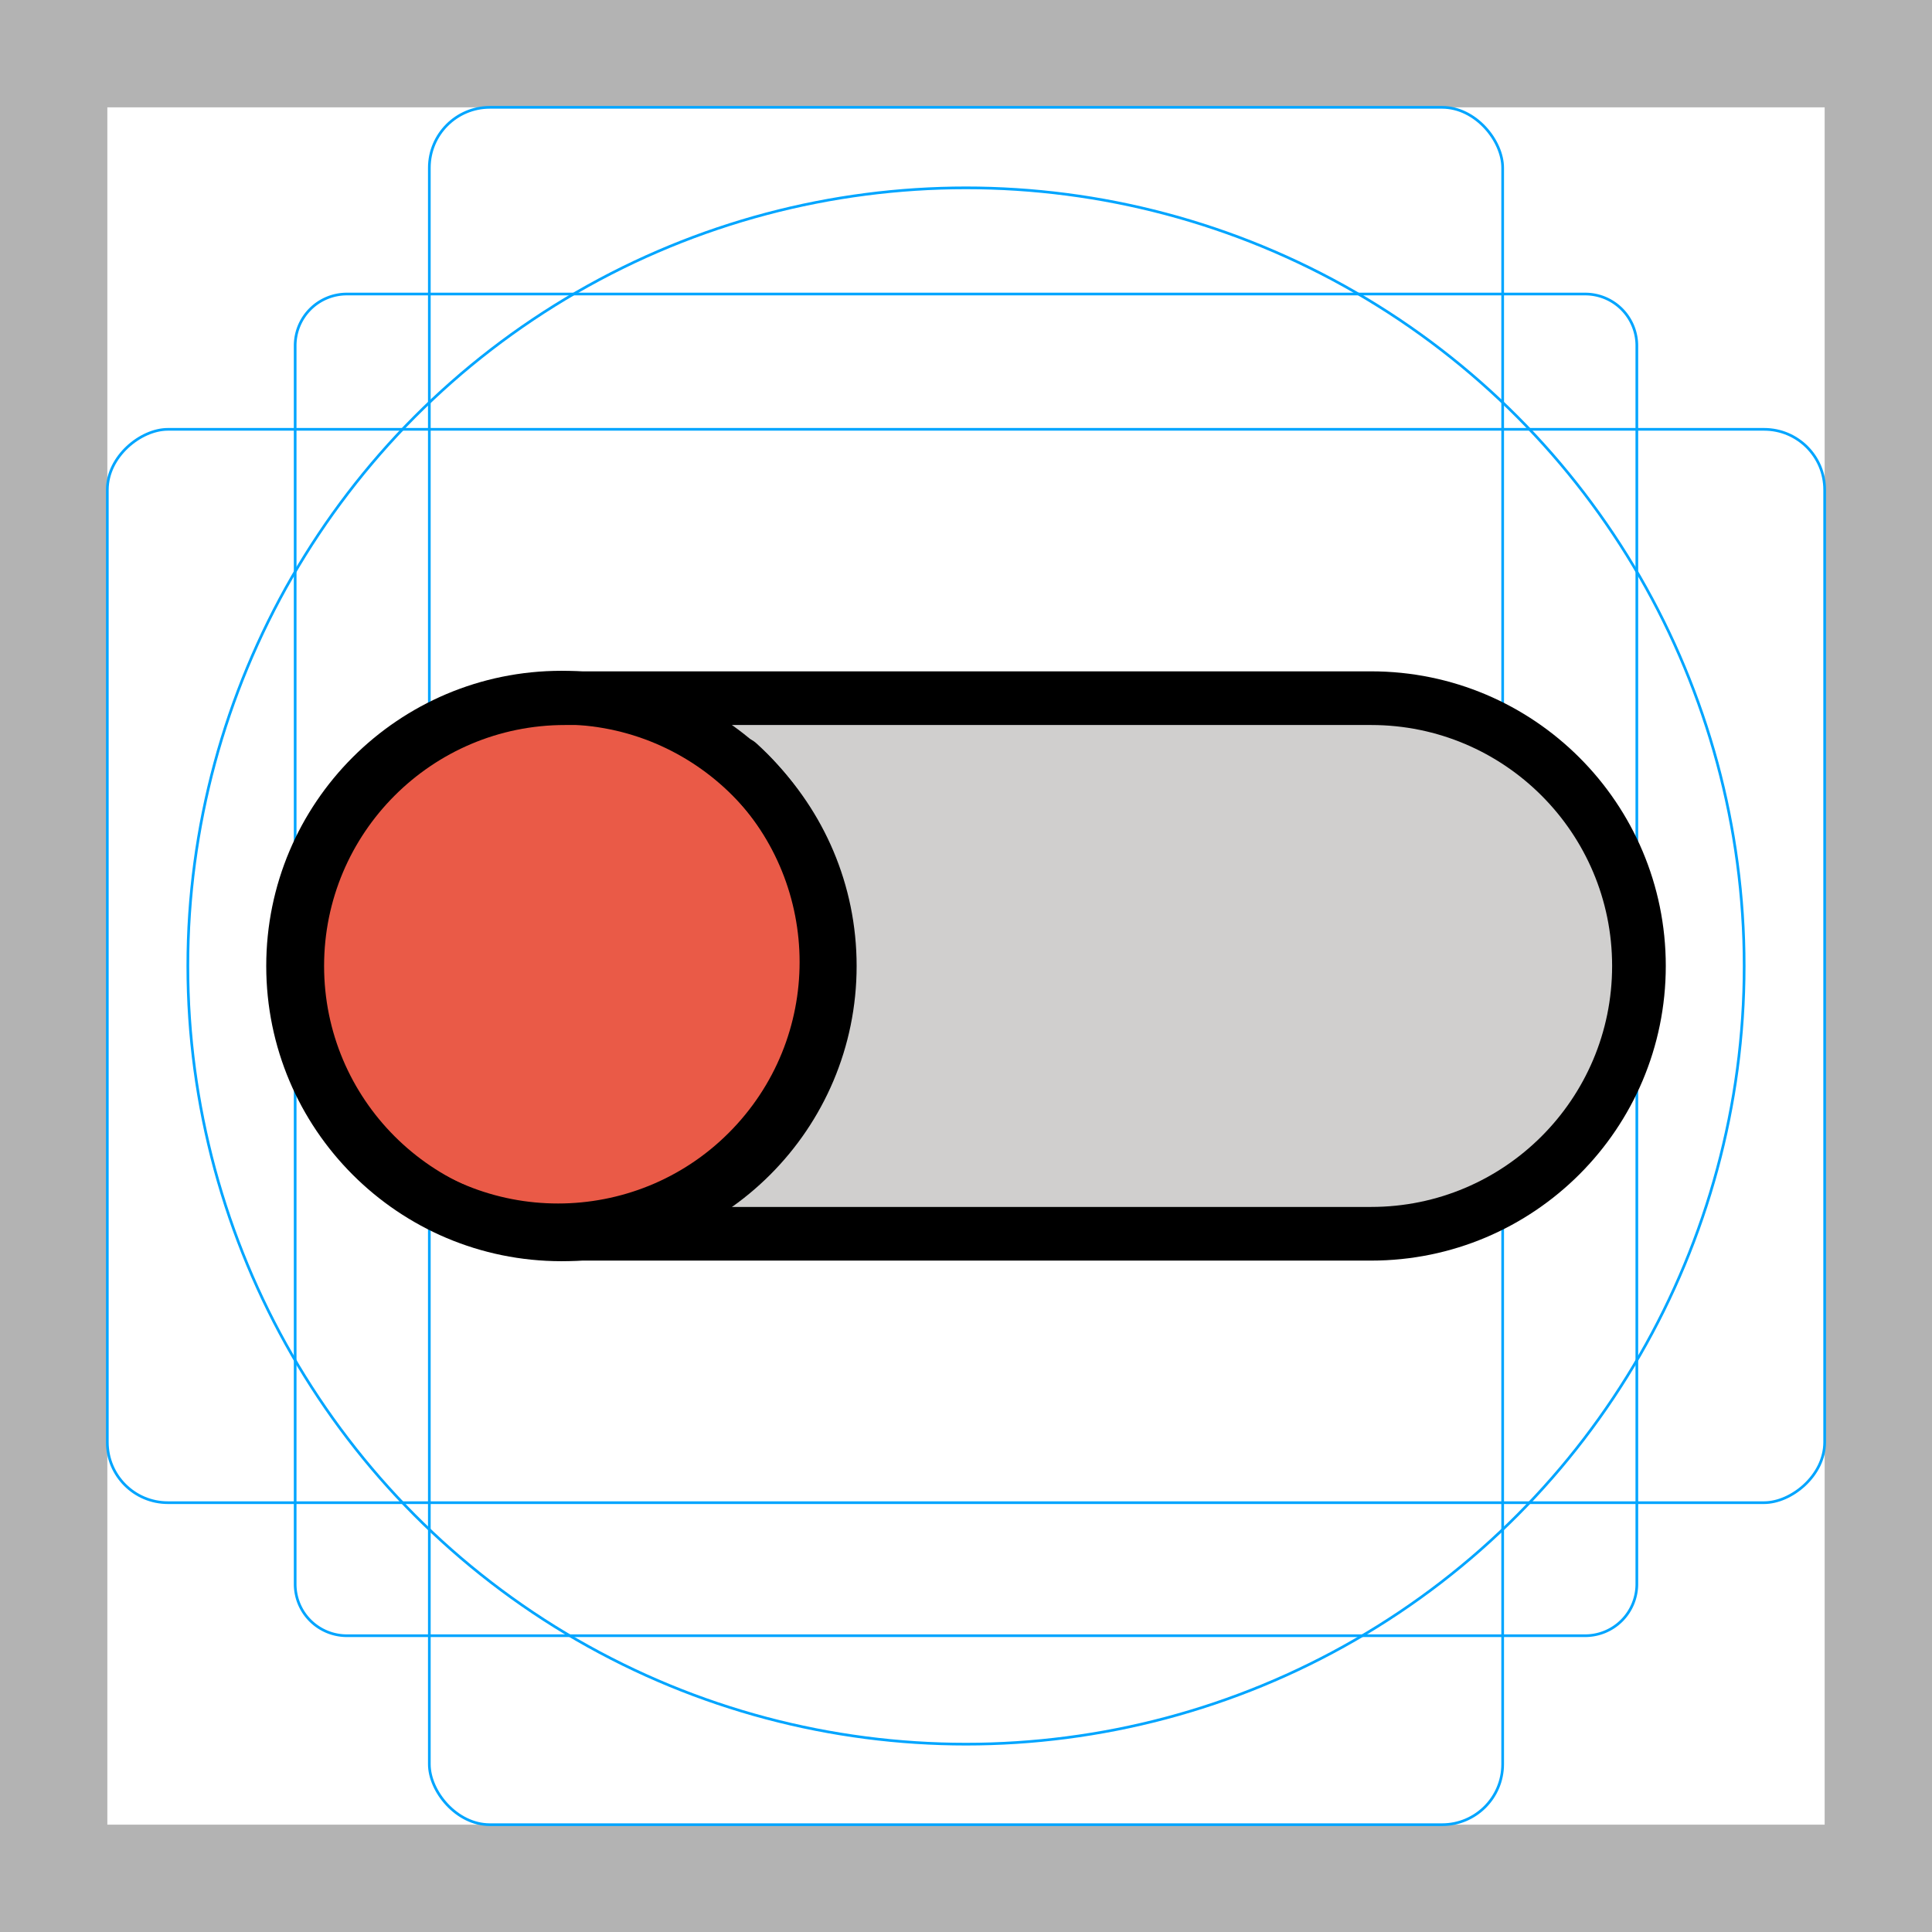 <svg id="emoji" viewBox="0 0 72 72" xmlns="http://www.w3.org/2000/svg">
  <g id="grid">
    <path fill="#b3b3b3" d="M68,4V68H4V4H68m4-4H0V72H72V0Z"/>
    <path fill="none" stroke="#00a5ff" stroke-miterlimit="10" stroke-width="0.1" d="M12.923,10.958H59.077A1.923,1.923,0,0,1,61,12.881V59.035a1.923,1.923,0,0,1-1.923,1.923H12.923A1.923,1.923,0,0,1,11,59.035V12.881A1.923,1.923,0,0,1,12.923,10.958Z"/>
    <rect x="16" y="4" rx="2.254" width="40" height="64" fill="none" stroke="#00a5ff" stroke-miterlimit="10" stroke-width="0.1"/>
    <rect x="16" y="4" rx="2.254" width="40" height="64" transform="rotate(90 36 36)" fill="none" stroke="#00a5ff" stroke-miterlimit="10" stroke-width="0.1"/>
    <circle cx="36" cy="36" r="29" fill="none" stroke="#00a5ff" stroke-miterlimit="10" stroke-width="0.1"/>
  </g>
  <g id="color">
    <path fill="#d0cfce" stroke="none" stroke-linecap="round" stroke-linejoin="round" stroke-miterlimit="10" stroke-width="2" d="M51.098,45.979H21.058c-5.512,0-9.98-4.468-9.98-9.98v0c0-5.512,4.468-9.98,9.98-9.98h30.041 c5.512,0,9.98,4.468,9.98,9.98v0C61.078,41.511,56.61,45.979,51.098,45.979z"/>
    <circle cx="20.923" cy="36" r="10.001" fill="#ea5a47" stroke="none" stroke-linecap="round" stroke-linejoin="round" stroke-miterlimit="10" stroke-width="2"/>
    <path fill="#ea5a47" stroke="none" stroke-linecap="round" stroke-linejoin="round" stroke-miterlimit="10" stroke-width="2" d="M27.521,28.446c4.089,3.713,4.394,10.038,0.681,14.127s-10.038,4.394-14.127,0.681"/>
  </g>
  <g id="hair"/>
  <g id="skin"/>
  <g id="skin-shadow"/>
  <g id="line">
    <path fill="none" stroke="#000000" stroke-linecap="round" stroke-linejoin="round" stroke-miterlimit="10" stroke-width="2" d="M51.098,45.979H21.058c-5.512,0-9.98-4.468-9.98-9.98v0c0-5.512,4.468-9.98,9.98-9.98h30.041 c5.512,0,9.98,4.468,9.98,9.98v0C61.078,41.511,56.61,45.979,51.098,45.979z"/>
    <circle cx="20.923" cy="36" r="10.001" fill="none" stroke="#000000" stroke-linecap="round" stroke-linejoin="round" stroke-miterlimit="10" stroke-width="2"/>
    <path fill="none" stroke="#000000" stroke-linecap="round" stroke-linejoin="round" stroke-miterlimit="10" stroke-width="2" d="M27.521,28.446c4.089,3.713,4.394,10.038,0.681,14.127s-10.038,4.394-14.127,0.681"/>
  </g>
</svg>
